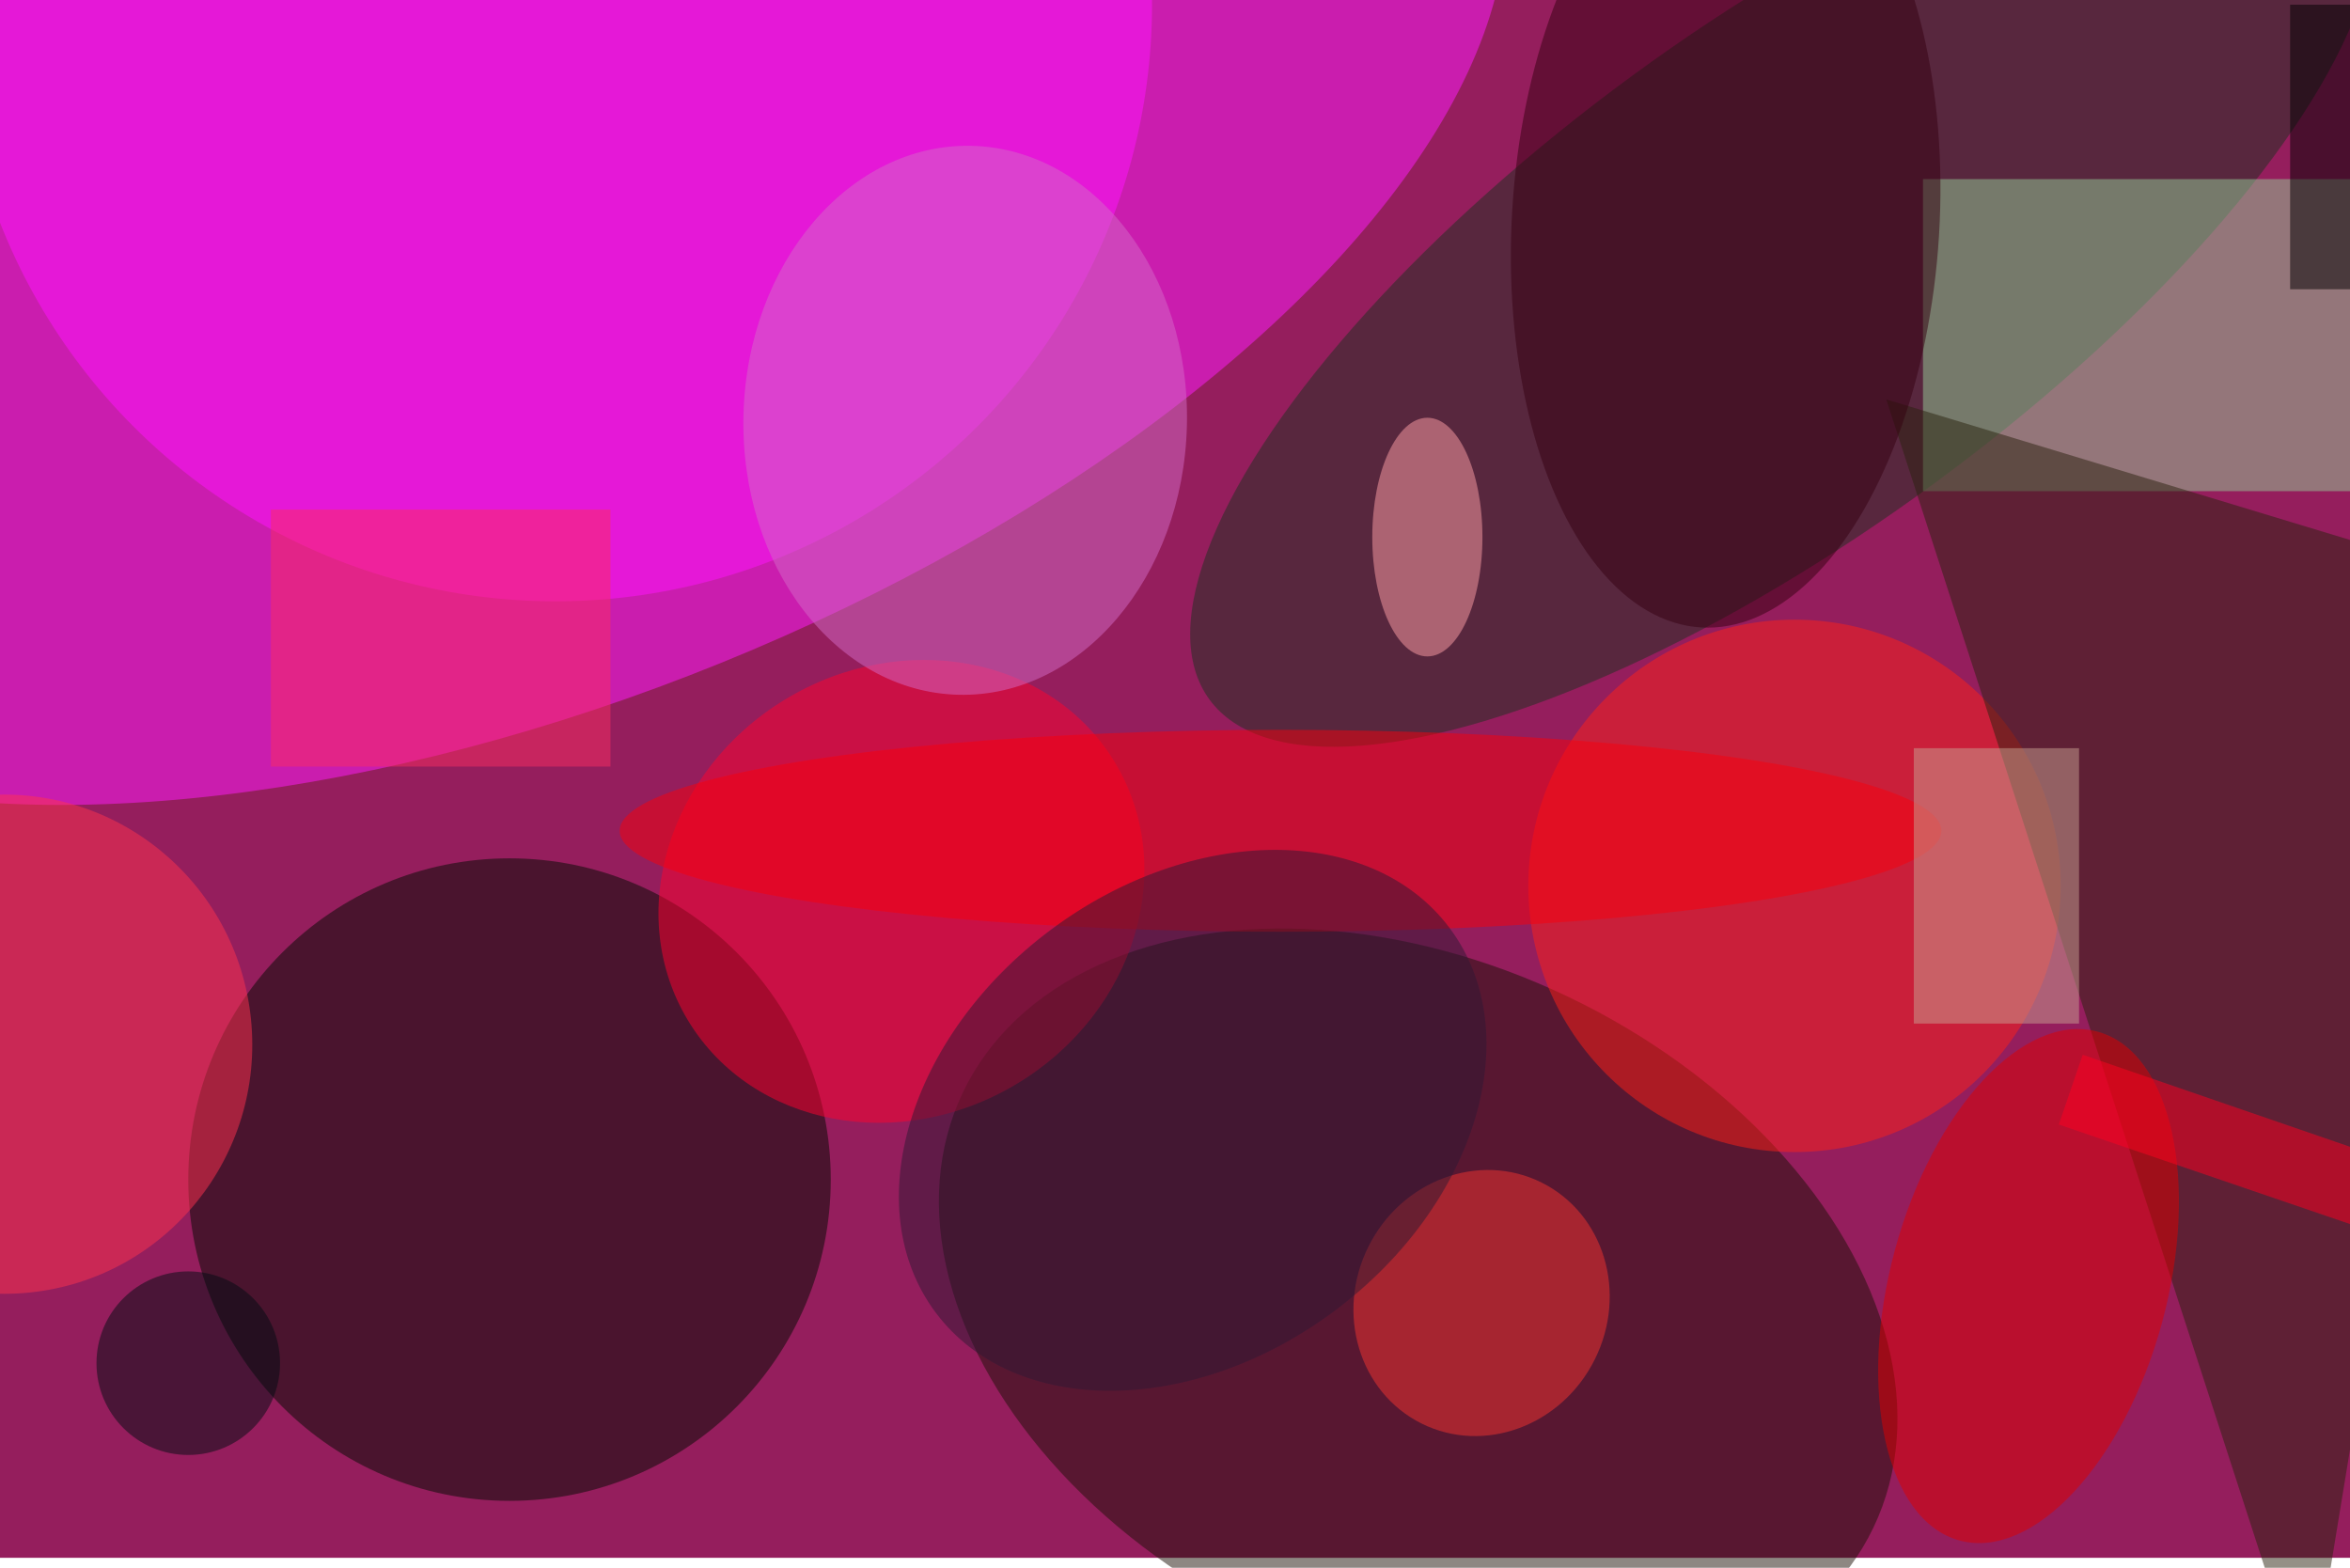 <svg xmlns="http://www.w3.org/2000/svg" viewBox="0 0 700 467"><filter id="b"><feGaussianBlur stdDeviation="12" /></filter><path fill="#951e5d" d="M0 0h700v464H0z"/><g filter="url(#b)" transform="translate(1.4 1.4) scale(2.734)" fill-opacity=".5"><ellipse fill="#ff1cff" rx="1" ry="1" transform="rotate(-112.1 36.5 -8.4) scale(53.352 111.877)"/><ellipse fill="#000b00" cx="55" cy="128" rx="35" ry="35"/><ellipse fill="#1d1107" rx="1" ry="1" transform="matrix(16.307 -34.135 49.607 23.698 154 142.2)"/><ellipse fill="#1c3120" rx="1" ry="1" transform="matrix(16.323 22.302 -62.44 45.699 193.7 30)"/><ellipse fill="#ff14ff" cx="60" rx="65" ry="65"/><ellipse fill="#ff2018" cx="195" cy="96" rx="29" ry="29"/><path fill="#95ce99" d="M209 19h47v34h-47z"/><path fill="#2a230e" d="M251 185l20-122-66-20z"/><ellipse fill="#ff022e" rx="1" ry="1" transform="matrix(-23.218 14.117 -12.701 -20.89 97.7 96.6)"/><ellipse fill="#e00000" rx="1" ry="1" transform="matrix(-7.519 27.717 -14.554 -3.948 220.5 139.6)"/><ellipse fill="#ff334e" rx="1" ry="1" transform="rotate(84.1 -62.8 56.6) scale(27.193 27.015)"/><ellipse fill="#f9000d" cx="139" cy="90" rx="72" ry="11"/><ellipse fill="#d56bc8" rx="1" ry="1" transform="rotate(-178.6 52.6 22) scale(24.162 29.909)"/><ellipse fill="#f43431" rx="1" ry="1" transform="rotate(26.5 -219.9 412.4) scale(13.777 14.664)"/><ellipse fill="#2e1835" rx="1" ry="1" transform="rotate(143.2 44.5 82.3) scale(34.967 25.883)"/><path fill="#ff0021" d="M223.8 122l2.6-7.6 39.8 13.7-2.6 7.5z"/><path fill="#c8a393" d="M208 81h18v30h-18z"/><ellipse fill="#350010" rx="1" ry="1" transform="matrix(-23.247 -1.422 2.7 -44.145 187.5 23.7)"/><path d="M249 0h7v31h-7z"/><ellipse fill="#000c13" cx="20" cy="148" rx="10" ry="10"/><ellipse fill="#ffa1a7" cx="155" cy="58" rx="6" ry="13"/><path fill="#fb2c62" d="M29 55h37v28H29z"/></g></svg>